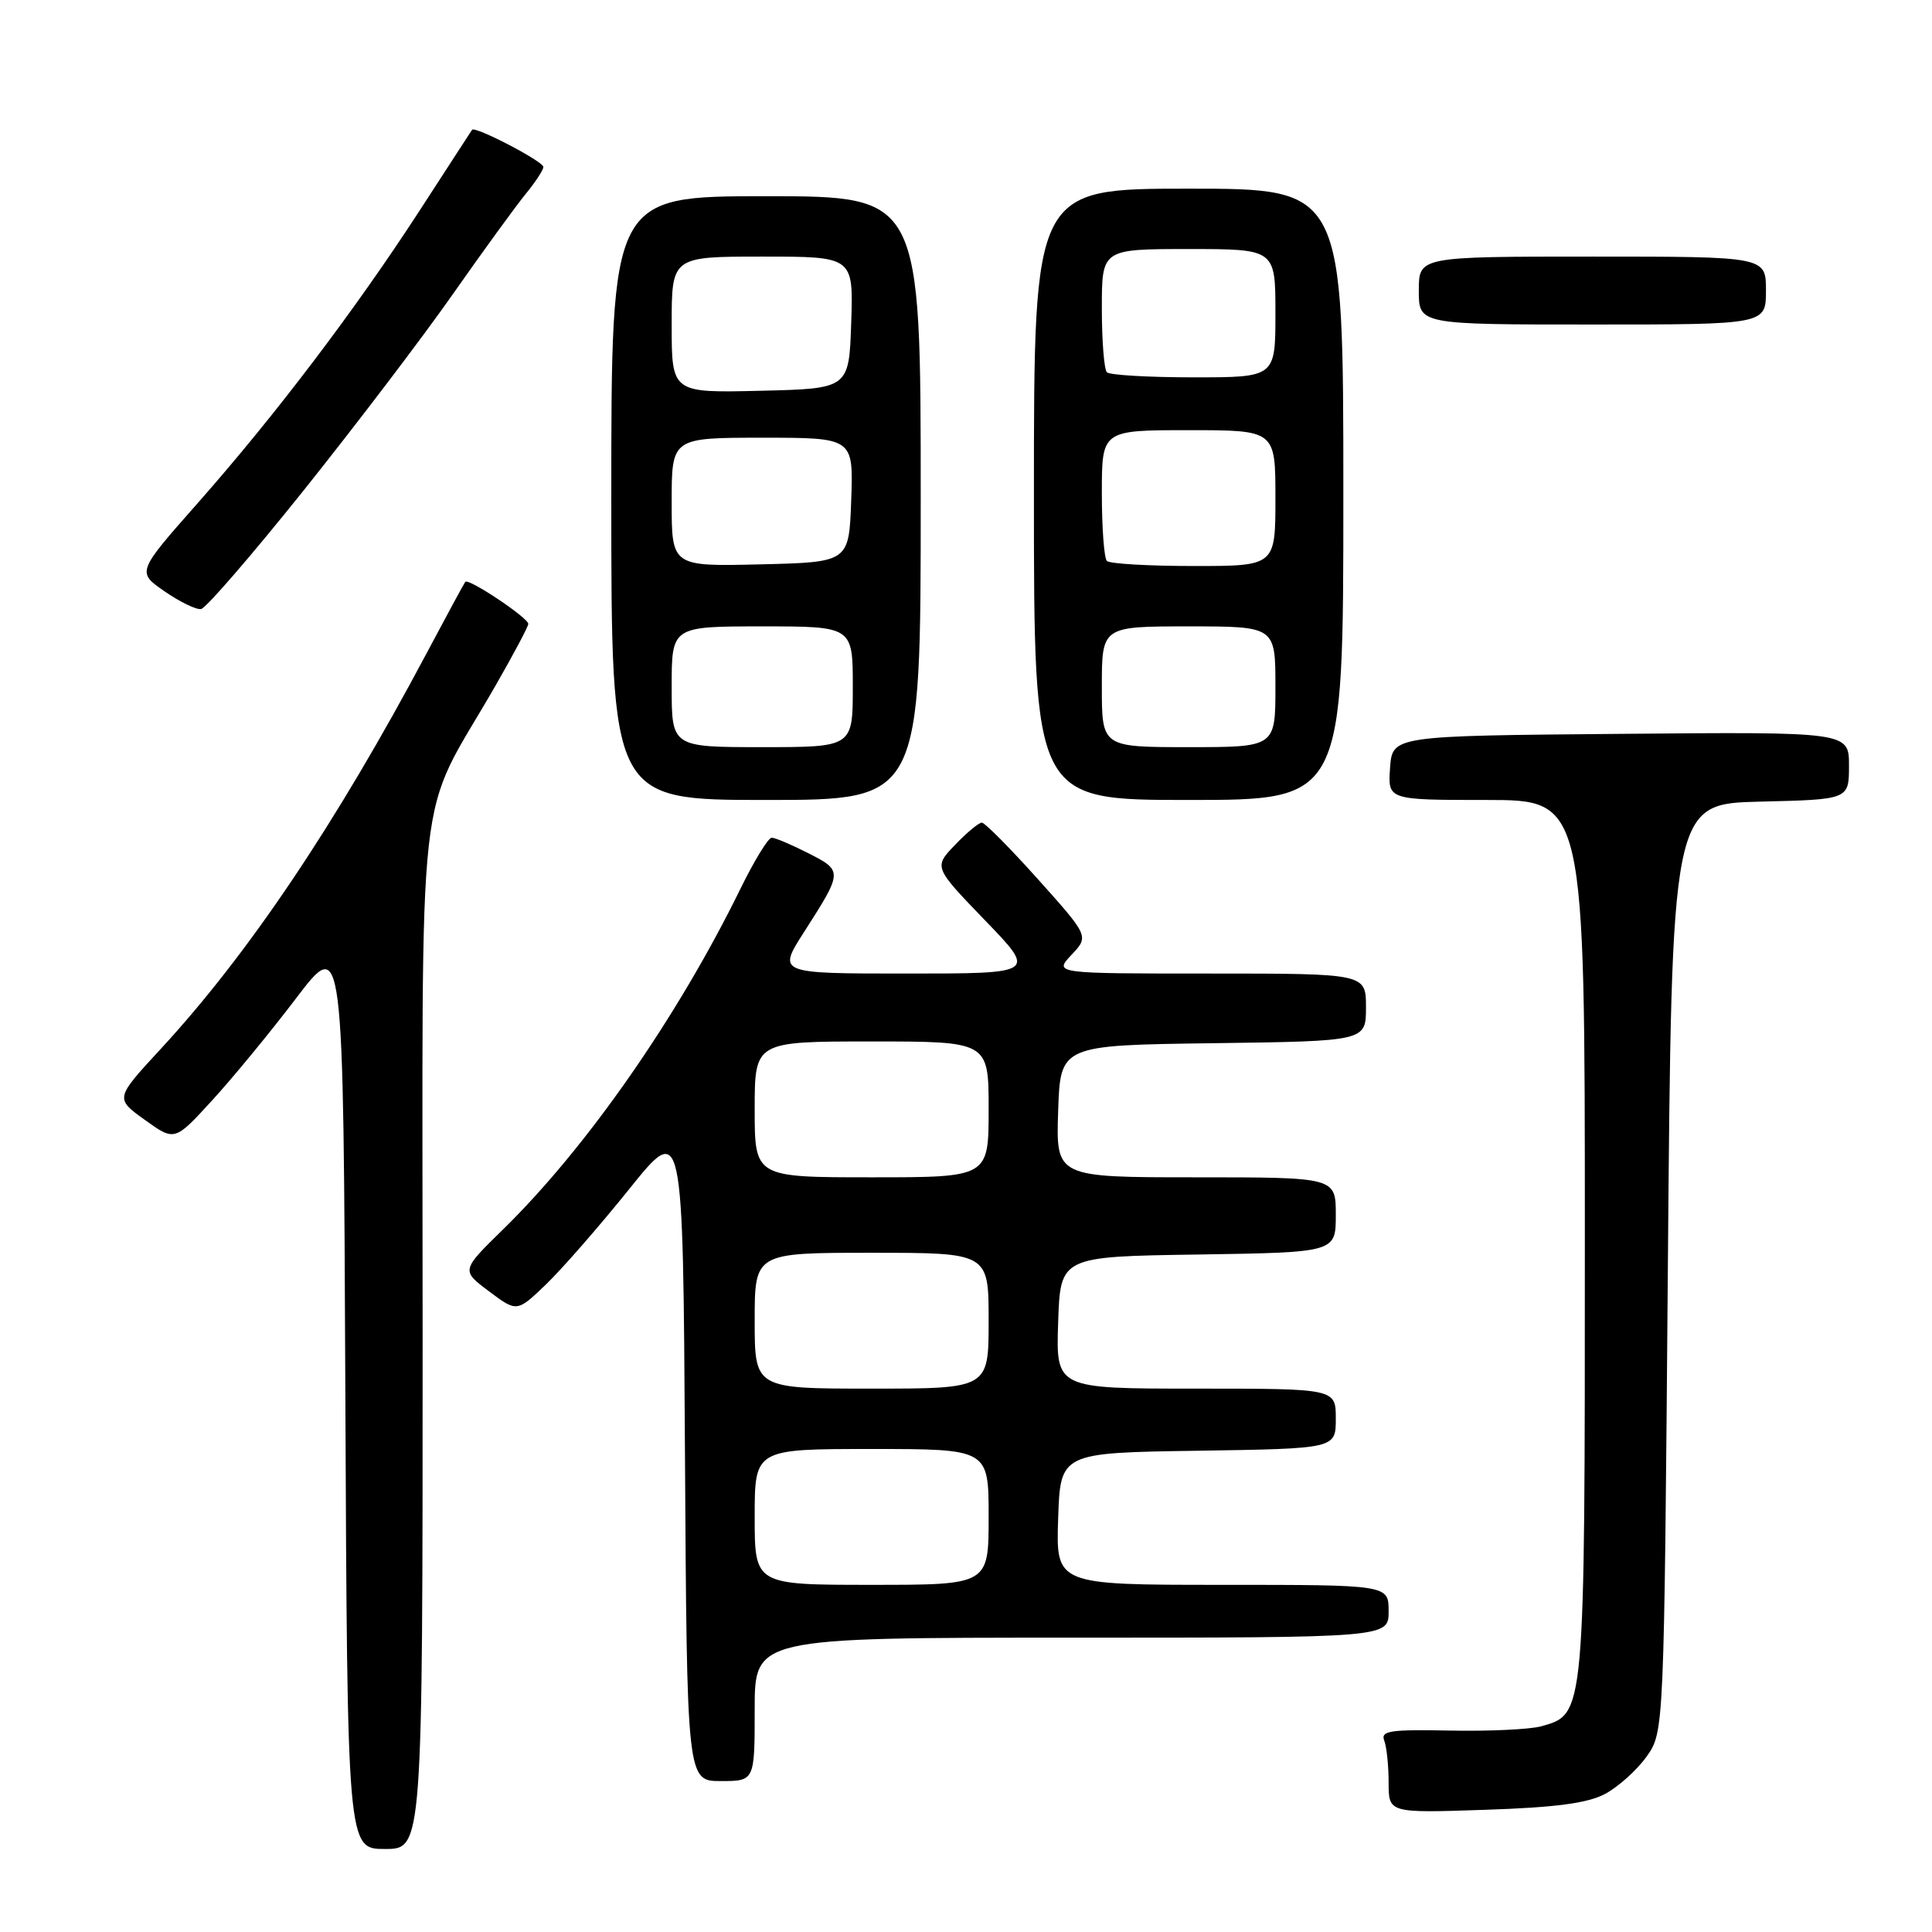 <?xml version="1.0" encoding="UTF-8" standalone="no"?>
<!DOCTYPE svg PUBLIC "-//W3C//DTD SVG 1.1//EN" "http://www.w3.org/Graphics/SVG/1.1/DTD/svg11.dtd" >
<svg xmlns="http://www.w3.org/2000/svg" xmlns:xlink="http://www.w3.org/1999/xlink" version="1.1" viewBox="0 0 256 256">
 <g >
 <path fill="currentColor"
d=" M 56.00 176.97 C 56.00 100.17 54.96 109.46 65.63 90.90 C 68.03 86.72 70.00 83.02 70.00 82.67 C 70.00 81.86 62.07 76.57 61.65 77.10 C 61.48 77.32 59.19 81.55 56.56 86.50 C 44.52 109.15 32.91 126.42 21.27 139.02 C 15.24 145.55 15.24 145.55 19.19 148.39 C 23.14 151.23 23.14 151.23 28.06 145.86 C 30.77 142.91 35.80 136.80 39.24 132.27 C 45.50 124.04 45.50 124.04 45.76 184.52 C 46.02 245.00 46.02 245.00 51.01 245.00 C 56.00 245.00 56.00 245.00 56.00 176.97 Z  M 212.67 237.71 C 214.42 236.78 216.89 234.56 218.17 232.77 C 220.50 229.50 220.50 229.50 221.00 168.00 C 221.50 106.50 221.50 106.50 233.25 106.22 C 245.00 105.94 245.00 105.94 245.00 101.45 C 245.00 96.97 245.00 96.97 214.75 97.24 C 184.50 97.50 184.50 97.50 184.19 101.75 C 183.89 106.00 183.89 106.00 196.94 106.00 C 210.00 106.00 210.00 106.00 210.00 164.05 C 210.00 227.57 210.04 227.11 204.23 228.74 C 202.73 229.16 197.30 229.41 192.17 229.31 C 184.17 229.15 182.92 229.34 183.42 230.64 C 183.74 231.48 184.00 233.98 184.00 236.20 C 184.00 240.24 184.00 240.24 196.75 239.81 C 206.10 239.50 210.35 238.94 212.67 237.71 Z  M 100.00 226.50 C 100.00 217.00 100.00 217.00 142.00 217.00 C 184.00 217.00 184.00 217.00 184.00 213.50 C 184.00 210.00 184.00 210.00 161.96 210.00 C 139.92 210.00 139.92 210.00 140.21 201.25 C 140.50 192.50 140.50 192.50 158.75 192.23 C 177.00 191.95 177.00 191.95 177.00 187.98 C 177.00 184.00 177.00 184.00 158.46 184.00 C 139.92 184.00 139.92 184.00 140.21 175.25 C 140.50 166.50 140.50 166.50 158.75 166.23 C 177.00 165.95 177.00 165.95 177.00 160.98 C 177.00 156.00 177.00 156.00 158.46 156.00 C 139.92 156.00 139.92 156.00 140.21 147.25 C 140.50 138.50 140.50 138.50 160.75 138.23 C 181.00 137.96 181.00 137.96 181.00 133.48 C 181.00 129.00 181.00 129.00 160.33 129.00 C 139.65 129.00 139.65 129.00 141.97 126.53 C 144.30 124.06 144.30 124.06 137.56 116.53 C 133.85 112.39 130.49 109.00 130.10 109.00 C 129.70 109.00 128.10 110.33 126.55 111.95 C 123.72 114.90 123.72 114.90 130.52 121.95 C 137.33 129.00 137.33 129.00 120.18 129.00 C 103.02 129.00 103.02 129.00 106.54 123.50 C 111.69 115.46 111.69 115.39 107.12 113.06 C 104.90 111.93 102.71 111.00 102.25 111.00 C 101.80 111.00 99.94 114.04 98.12 117.75 C 89.79 134.77 77.71 152.10 66.64 162.92 C 61.10 168.34 61.10 168.34 64.80 171.11 C 68.50 173.88 68.50 173.88 72.35 170.19 C 74.46 168.16 79.41 162.49 83.35 157.59 C 90.50 148.68 90.50 148.68 90.76 192.34 C 91.02 236.00 91.02 236.00 95.51 236.00 C 100.00 236.00 100.00 236.00 100.00 226.50 Z  M 122.00 66.00 C 122.00 26.00 122.00 26.00 101.50 26.00 C 81.00 26.00 81.00 26.00 81.00 66.00 C 81.00 106.00 81.00 106.00 101.50 106.00 C 122.00 106.00 122.00 106.00 122.00 66.00 Z  M 178.00 65.50 C 178.00 25.00 178.00 25.00 157.50 25.00 C 137.00 25.00 137.00 25.00 137.00 65.50 C 137.00 106.00 137.00 106.00 157.50 106.00 C 178.00 106.00 178.00 106.00 178.00 65.50 Z  M 40.22 65.00 C 47.04 56.47 55.94 44.78 59.99 39.00 C 64.04 33.22 68.40 27.23 69.68 25.67 C 70.95 24.12 72.00 22.52 72.00 22.12 C 72.00 21.39 62.93 16.66 62.55 17.20 C 62.44 17.37 59.31 22.17 55.61 27.89 C 47.00 41.15 36.46 55.04 26.21 66.65 C 18.12 75.81 18.12 75.81 21.81 78.36 C 23.84 79.76 26.02 80.82 26.65 80.70 C 27.29 80.59 33.39 73.53 40.22 65.00 Z  M 234.00 38.50 C 234.00 34.00 234.00 34.00 211.00 34.00 C 188.00 34.00 188.00 34.00 188.00 38.50 C 188.00 43.00 188.00 43.00 211.00 43.00 C 234.00 43.00 234.00 43.00 234.00 38.50 Z  M 100.00 201.00 C 100.00 192.00 100.00 192.00 115.50 192.00 C 131.00 192.00 131.00 192.00 131.00 201.00 C 131.00 210.00 131.00 210.00 115.50 210.00 C 100.00 210.00 100.00 210.00 100.00 201.00 Z  M 100.00 175.00 C 100.00 166.00 100.00 166.00 115.50 166.00 C 131.00 166.00 131.00 166.00 131.00 175.00 C 131.00 184.00 131.00 184.00 115.50 184.00 C 100.00 184.00 100.00 184.00 100.00 175.00 Z  M 100.00 147.00 C 100.00 138.00 100.00 138.00 115.50 138.00 C 131.00 138.00 131.00 138.00 131.00 147.00 C 131.00 156.00 131.00 156.00 115.50 156.00 C 100.00 156.00 100.00 156.00 100.00 147.00 Z  M 89.00 91.00 C 89.00 83.00 89.00 83.00 101.00 83.00 C 113.00 83.00 113.00 83.00 113.00 91.00 C 113.00 99.00 113.00 99.00 101.00 99.00 C 89.00 99.00 89.00 99.00 89.00 91.00 Z  M 89.00 66.53 C 89.00 58.00 89.00 58.00 101.04 58.00 C 113.08 58.00 113.08 58.00 112.79 66.25 C 112.50 74.50 112.50 74.50 100.75 74.78 C 89.00 75.06 89.00 75.06 89.00 66.53 Z  M 89.00 43.03 C 89.00 34.00 89.00 34.00 101.04 34.00 C 113.08 34.00 113.08 34.00 112.79 42.75 C 112.50 51.50 112.50 51.50 100.75 51.78 C 89.00 52.06 89.00 52.06 89.00 43.03 Z  M 146.00 91.00 C 146.00 83.00 146.00 83.00 157.50 83.00 C 169.00 83.00 169.00 83.00 169.00 91.00 C 169.00 99.00 169.00 99.00 157.50 99.00 C 146.00 99.00 146.00 99.00 146.00 91.00 Z  M 146.67 74.33 C 146.30 73.97 146.00 69.92 146.00 65.33 C 146.00 57.00 146.00 57.00 157.50 57.00 C 169.00 57.00 169.00 57.00 169.00 66.00 C 169.00 75.00 169.00 75.00 158.17 75.00 C 152.21 75.00 147.03 74.70 146.67 74.33 Z  M 146.67 49.33 C 146.30 48.97 146.00 45.14 146.00 40.83 C 146.00 33.00 146.00 33.00 157.50 33.00 C 169.00 33.00 169.00 33.00 169.00 41.50 C 169.00 50.00 169.00 50.00 158.17 50.00 C 152.21 50.00 147.03 49.70 146.67 49.33 Z "/>
</g>
</svg>